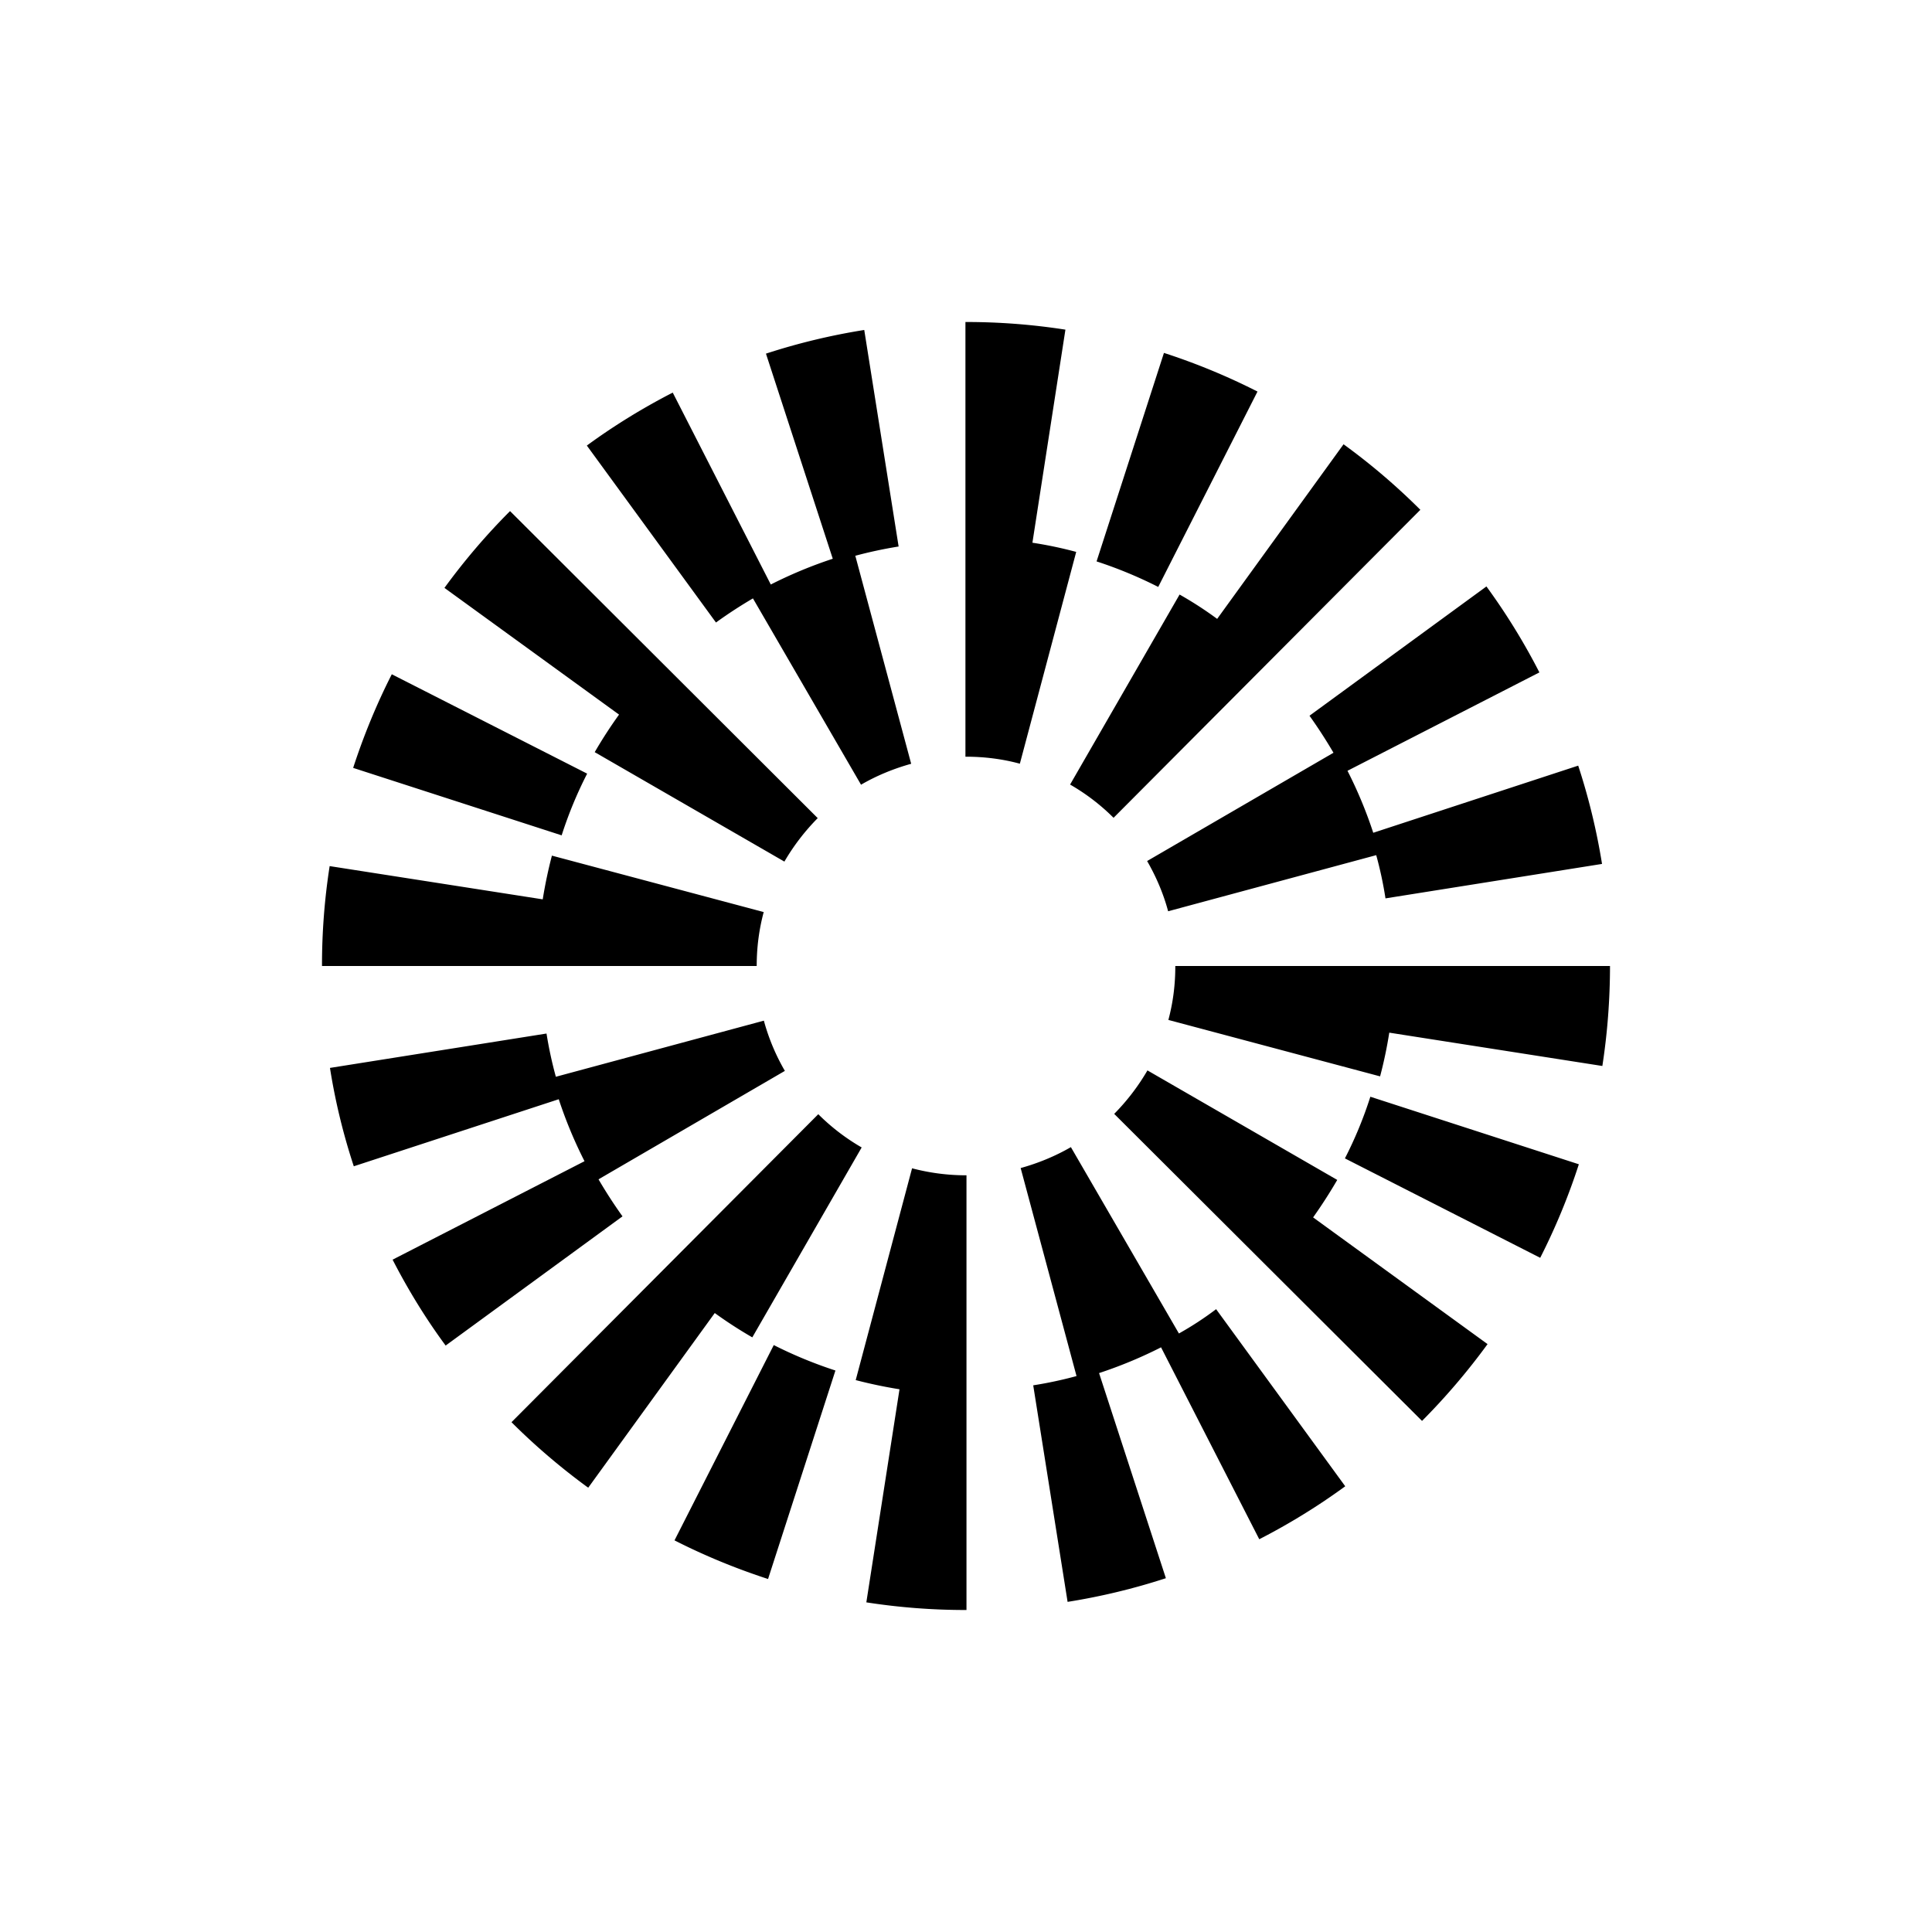 <svg xmlns="http://www.w3.org/2000/svg" width="24" height="24" fill="none" viewBox="0 0 24 24">
    <path fill="#000" d="M7.293 9.61 4.867 8.376c-.19.373-.35.764-.48 1.163l2.59.838q.127-.396.316-.765m2.06-2.179 1.343 2.315c.196-.114.407-.2.623-.26l-.694-2.584q.264-.071.538-.115l-.427-2.69a8 8 0 0 0-1.221.294l.83 2.548a5.5 5.5 0 0 0-.77.32L8.357 4.877c-.37.19-.73.411-1.067.658l1.604 2.198q.223-.161.46-.3m7.211 1.918-2.315 1.345c.113.196.203.407.261.624l2.585-.697q.073.265.115.537l2.69-.428a8 8 0 0 0-.296-1.221l-2.546.834a5.4 5.4 0 0 0-.32-.77l2.384-1.222a8 8 0 0 0-.658-1.068l-2.198 1.606q.159.223.298.46m-.944-4.487a8 8 0 0 0-1.162-.48l-.837 2.59q.393.128.766.317zm-.968 2.522-1.36 2.36c.197.113.38.253.54.413l3.811-3.826a8 8 0 0 0-.954-.814l-1.57 2.169q-.224-.165-.466-.302M7.387 9.343l2.357 1.36q.172-.295.414-.54L6.336 6.349c-.296.296-.57.618-.815.954L7.69 8.877q-.162.225-.302.466m5.437-2.601.41-2.647A8 8 0 0 0 11.999 4h-.006v5.4h.006c.227 0 .454.028.67.087l.7-2.631a5 5 0 0 0-.543-.114M9.487 11.33l-2.631-.701q-.07.268-.114.543l-2.647-.413A8 8 0 0 0 4 12h5.4q0-.345.087-.67m7.22 3.06 2.426 1.235a8 8 0 0 0 .48-1.162l-2.59-.839a5 5 0 0 1-.316.766m-2.062 2.175-1.342-2.315c-.197.114-.408.2-.624.26l.694 2.584a5 5 0 0 1-.538.115l.427 2.69a8 8 0 0 0 1.221-.294l-.83-2.548a5.5 5.5 0 0 0 .77-.32l1.22 2.384a8 8 0 0 0 1.068-.658l-1.604-2.2a4 4 0 0 1-.462.302m-7.21-1.915 2.315-1.347a2.6 2.6 0 0 1-.261-.624l-2.584.697a5 5 0 0 1-.116-.537l-2.69.427c.065.414.165.825.296 1.222l2.546-.833q.131.398.32.77l-2.384 1.223c.19.37.411.731.659 1.067l2.197-1.605a6 6 0 0 1-.298-.46m.944 4.485c.373.19.763.35 1.162.48l.837-2.59a5.4 5.4 0 0 1-.766-.316zm.966-2.521 1.359-2.36a2.6 2.6 0 0 1-.539-.413l-3.811 3.826c.295.295.617.569.953.814l1.572-2.17q.225.163.466.302m7.266-1.956-2.357-1.36a2.7 2.7 0 0 1-.413.54l3.824 3.814c.295-.296.569-.618.814-.954l-2.167-1.574q.161-.227.3-.466m-5.282-.144-.7 2.631q.269.07.544.114l-.412 2.647A8 8 0 0 0 12 20h.006v-5.4H12c-.227 0-.454-.03-.67-.087M14.6 12q.001.345-.086.67l2.63.701q.071-.268.114-.543l2.647.414c.063-.408.095-.827.095-1.242z"/>
</svg>

